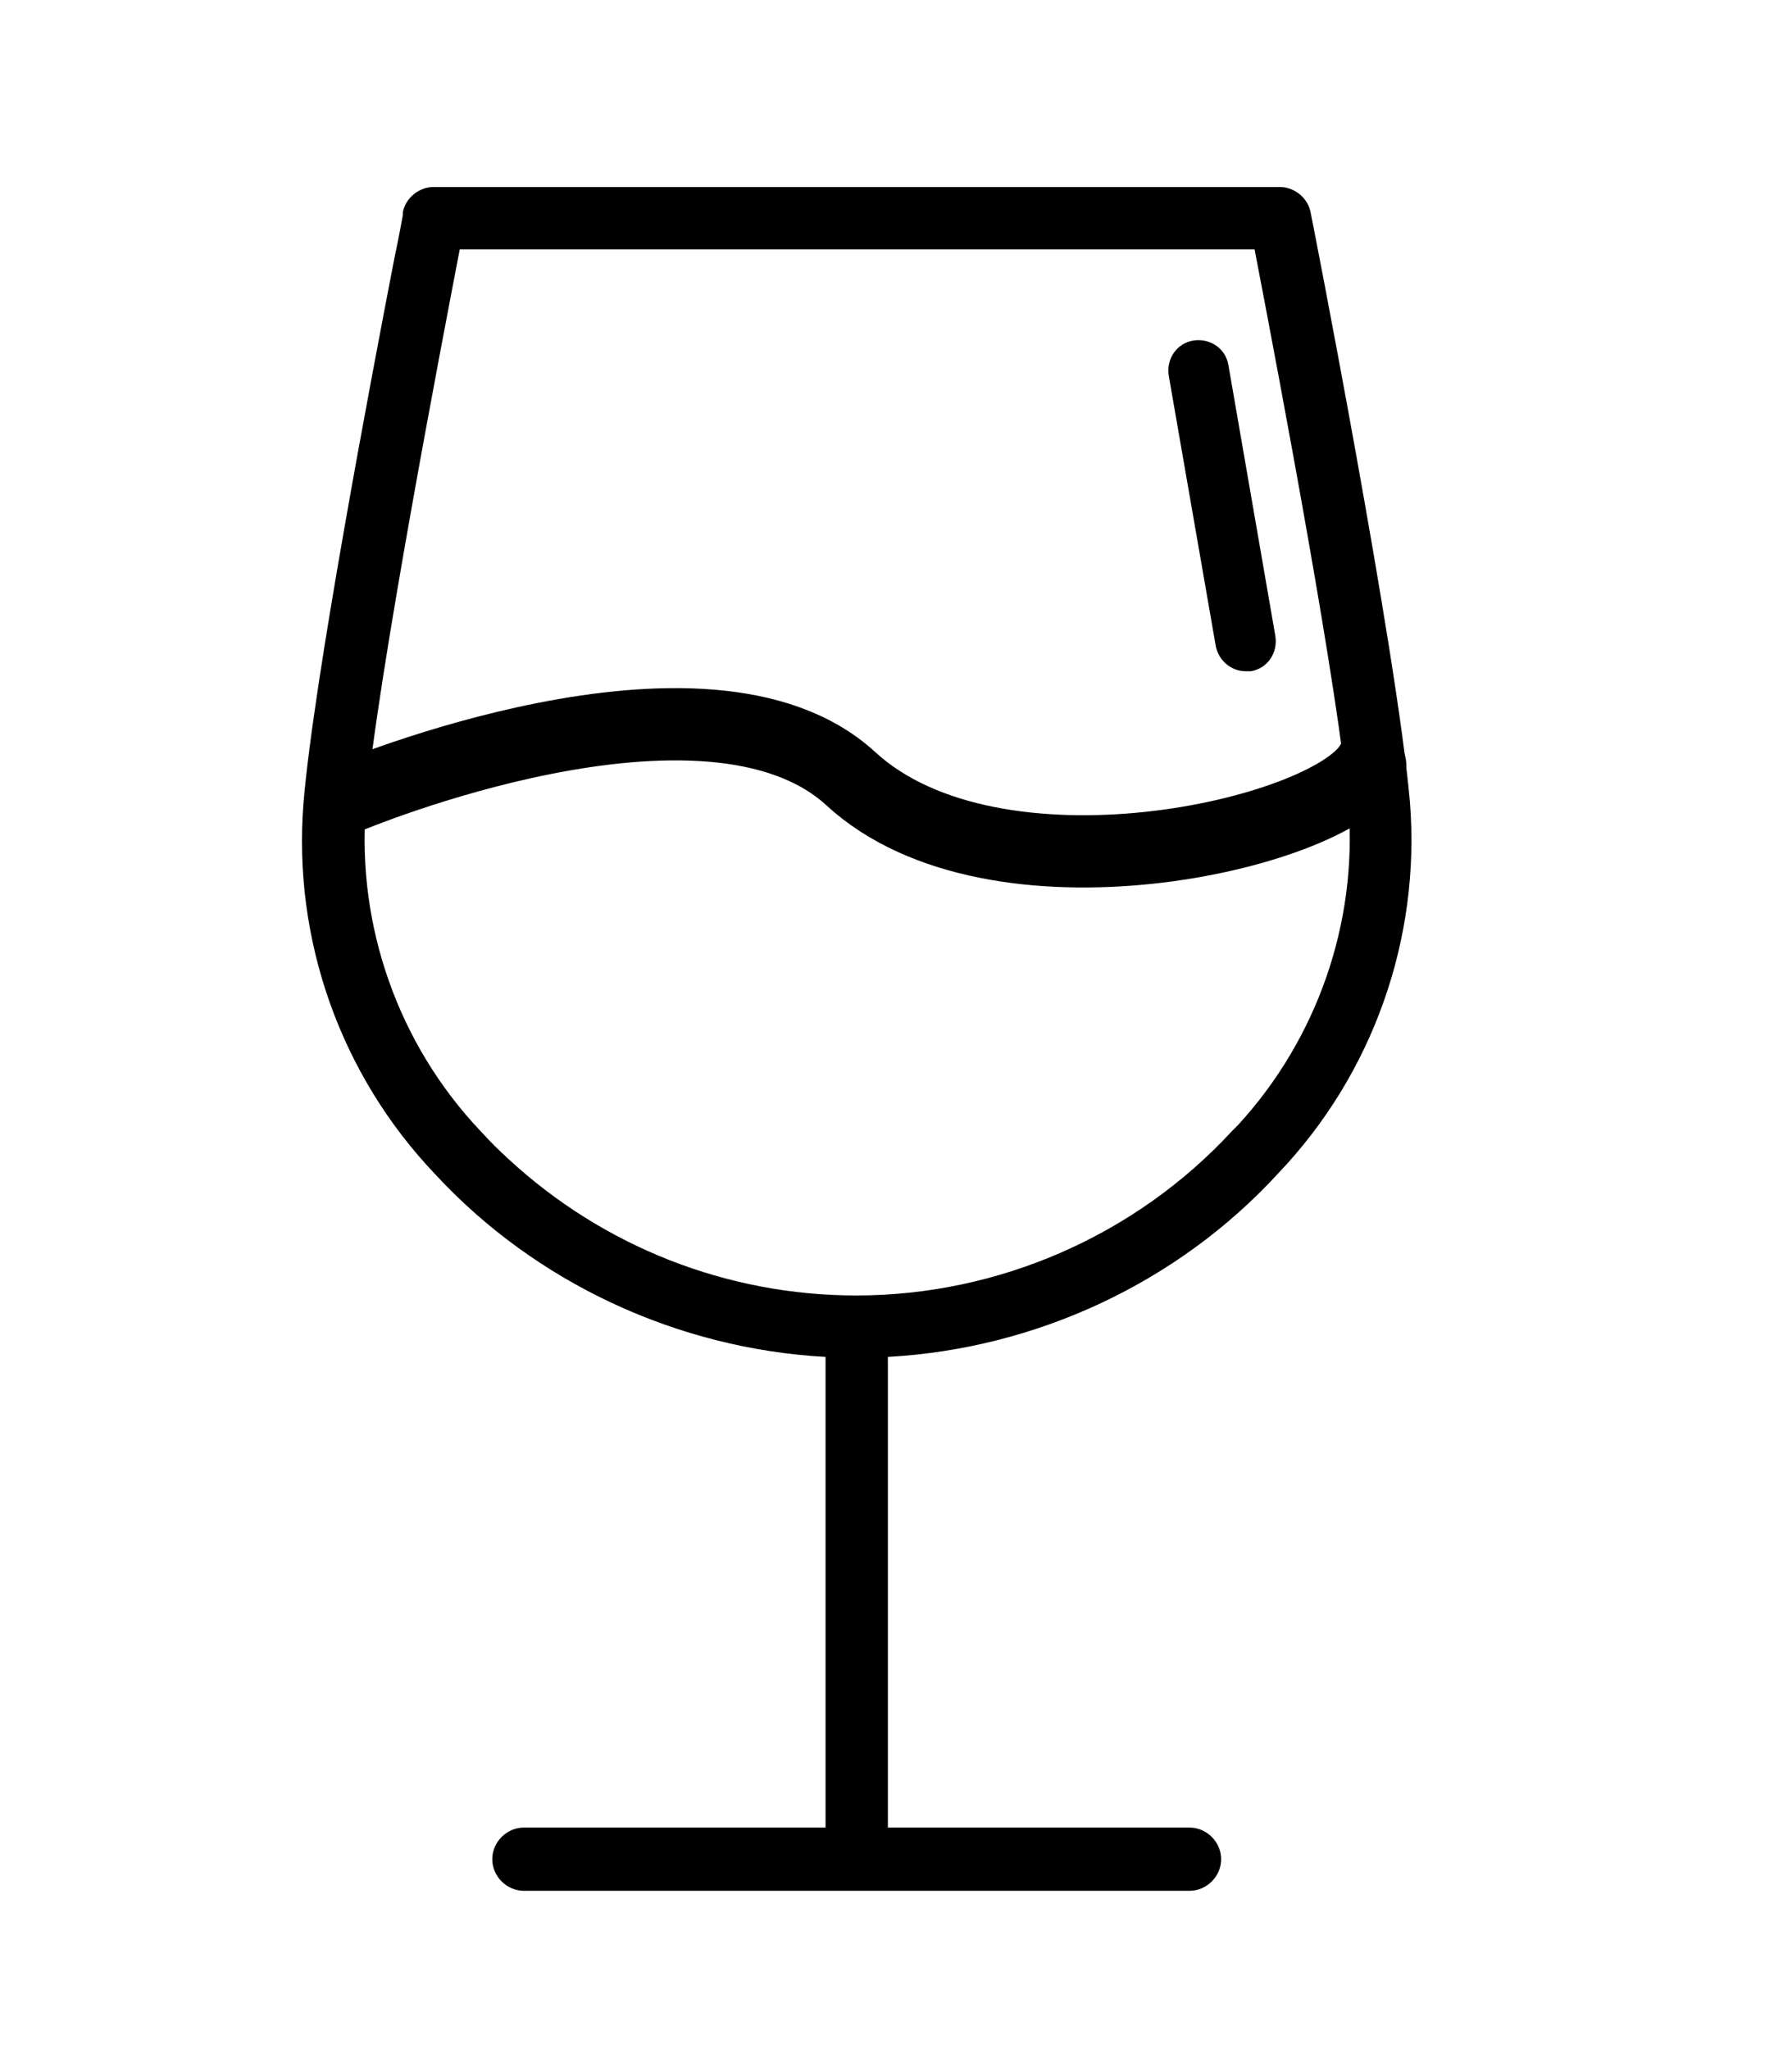 <?xml version="1.0" encoding="utf-8"?>
<!-- Generator: Adobe Illustrator 23.0.3, SVG Export Plug-In . SVG Version: 6.00 Build 0)  -->
<svg version="1.1" id="Calque_1" xmlns="http://www.w3.org/2000/svg" xmlns:xlink="http://www.w3.org/1999/xlink" x="0px" y="0px"
	 viewBox="0 0 198.4 226.8" style="enable-background:new 0 0 198.4 226.8;" xml:space="preserve">
<style type="text/css">
	.st0{fill:none;stroke:#000000;stroke-width:8;stroke-linecap:round;stroke-miterlimit:10;}
	.st1{fill:none;stroke:#000000;stroke-width:14.761;stroke-linecap:round;stroke-miterlimit:10;}
	.st2{fill:none;stroke:#000000;stroke-width:14.879;stroke-linecap:round;stroke-linejoin:round;stroke-miterlimit:10;}
	.st3{fill:none;stroke:#000000;stroke-width:14.879;stroke-linecap:round;stroke-miterlimit:10;}
	.st4{stroke:#000000;stroke-width:4;stroke-miterlimit:10;}
</style>
<title>winecheese</title>
<g>
	<path d="M156.1,88.8c-1.4-16.4-10.9-64.9-11-65.3c-0.3-1.6-1.8-2.8-3.4-2.8H48c-1.6,0-3.1,1.2-3.4,2.8v0.2v0.1
		c-0.1,0.5-0.4,2.3-0.9,4.6c-2.5,12.9-9,47.1-10.1,60.5C32.4,104,37.7,119,48.2,130c11.1,12,26.8,19.3,43.2,20.2v52.1H58
		c-1.9,0-3.5,1.6-3.5,3.5s1.6,3.5,3.5,3.5h73.7c1.9,0,3.5-1.6,3.5-3.5s-1.6-3.5-3.5-3.5H98.3v-52.1c16.4-0.9,32.1-8.2,43.2-20.3
		C152,118.9,157.3,103.9,156.1,88.8z M137.1,124.5L137.1,124.5l-0.7,0.7c-10.7,11.6-25.9,18.2-41.6,18.2c-14.3,0-28-5.4-38.5-15.1
		c-1.1-1-2.1-2-3.1-3.1c-9.1-9.6-13.7-22.7-12.7-35.8c1.2-14.1,8.7-52.9,10.4-61.8h88c3,15.6,9.3,49,10.4,61.7
		C150.3,102.2,145.8,115,137.1,124.5z"/>
	<path d="M134.6,71.5c0.3,1.6,1.7,2.8,3.3,2.8c0.2,0,0.4,0,0.6,0c1.8-0.3,3-2,2.7-3.9l-5.2-30c-0.3-1.8-2-3-3.9-2.7
		c-1.8,0.3-3,2-2.7,3.9L134.6,71.5z"/>
</g>
<path class="st0" d="M38.4,88.3c0,0,39.8-16.8,55.8-2.1s52.8,6.2,57.5-1.5"/>
<path class="st1" d="M539.1,80.3c0,0,20.7-13.6,30.5,1.8c9.8,15.3,29.5,9.6,31.5,2.5"/>
<path class="st2" d="M596.1,28.1h-25.5h-1.4h-25.5c0,0-22.6,116.1,25.9,120.6l0,0c0.1,0,0.2,0,0.2,0c0.1,0,0.2,0,0.2,0l0,0
	C618.7,144.2,596.1,28.1,596.1,28.1z"/>
<line class="st2" x1="570.1" y1="148.7" x2="570.1" y2="206.9"/>
<line class="st2" x1="544.1" y1="206.9" x2="596.6" y2="206.9"/>
<path class="st3" d="M588.8,42.7c0,0,2.4,16.7,2.8,25.8"/>
<circle cx="556.2" cy="99.8" r="2.2"/>
<circle cx="566.9" cy="112.6" r="2.2"/>
<circle cx="581.7" cy="119.9" r="2.2"/>
<circle cx="574.5" cy="99.4" r="2.2"/>
<circle cx="557.4" cy="87" r="2.2"/>
<circle cx="550.9" cy="111.3" r="2.2"/>
<circle cx="534.3" cy="93.3" r="2.2"/>
<circle cx="563.6" cy="130.8" r="2.2"/>
<circle cx="549.7" cy="126.4" r="2.2"/>
<circle cx="590.7" cy="106.4" r="2.2"/>
<circle cx="588" cy="121.9" r="2.2"/>
<circle cx="581.8" cy="110.8" r="2.2"/>
<circle cx="572.9" cy="132" r="2.2"/>
<circle cx="580" cy="139.7" r="2.2"/>
<circle cx="563.5" cy="144" r="2.2"/>
<circle cx="584.6" cy="95.6" r="2.2"/>
<path class="st2" d="M2878.2,106l3.3-2.9c3.6-3.2,4.8-8.3,2.9-12.7l-1.7-4.1c-2.4-5.7,0.3-12.2,6-14.6c0.4-0.2,0.8-0.3,1.3-0.4
	l4.2-1.2c4.6-1.3,7.8-5.3,8.1-10.1l0.2-4.4c0.3-5.9,5.2-10.6,11.1-10.6c0.7,0,1.3,0.1,2,0.2l4.3,0.8c4.7,0.8,9.5-1.4,11.8-5.6
	l2.1-3.9c3-5.4,9.7-7.4,15.1-4.4c0.4,0.2,0.8,0.5,1.2,0.8l3.6,2.6c3.9,2.8,9.1,2.8,13,0l3.6-2.5c5-3.6,12-2.5,15.6,2.5
	c0.3,0.4,0.5,0.8,0.8,1.2l2.1,3.9c2,3.6,5.7,5.9,9.8,5.9c0.6,0,1.2-0.1,1.8-0.2l4.2-0.7c0.6-0.1,1.3-0.2,1.9-0.2
	c6,0,10.9,4.7,11.1,10.6l0.2,4.4c0.2,4.8,3.5,8.9,8.1,10.2l4.2,1.2c5.9,1.7,9.4,7.8,7.7,13.8c-0.1,0.5-0.3,0.9-0.5,1.3l-1.7,4
	c-1.9,4.4-0.7,9.6,2.9,12.7l3.3,2.9c4.6,4.1,5.1,11.2,1,15.8c-0.3,0.3-0.6,0.7-1,1l-3.3,2.9c-3.6,3.2-4.8,8.3-2.9,12.7l1.7,4.1
	c2.4,5.7-0.3,12.2-6,14.6c-0.4,0.2-0.8,0.3-1.3,0.4l-4.2,1.2c-4.6,1.2-7.9,5.2-8.3,10l-0.2,4.4c-0.3,5.9-5.2,10.6-11.1,10.6
	c-0.7,0-1.3-0.1-2-0.2l-4.3-0.7c-4.7-0.8-9.5,1.4-11.8,5.6l-2.1,3.8c-3,5.4-9.7,7.4-15.1,4.4c-0.4-0.2-0.8-0.5-1.2-0.8l-3.6-2.6
	c-3.9-2.8-9.1-2.8-13,0l-3.6,2.5c-5,3.6-12,2.5-15.6-2.5c-0.3-0.4-0.6-0.8-0.8-1.3l-2.1-3.9c-2.3-4.2-7-6.5-11.7-5.7l-4.1,0.7
	c-0.6,0.1-1.3,0.2-1.9,0.2c-6,0-10.9-4.7-11.1-10.6l-0.2-4.4c-0.2-4.8-3.5-8.9-8.1-10.2l-4.2-1.2c-5.9-1.7-9.4-7.8-7.7-13.8
	c0.1-0.5,0.3-0.9,0.5-1.3l1.7-4c1.9-4.4,0.7-9.6-2.9-12.7l-3.3-2.9c-4.6-4.2-4.9-11.2-0.7-15.8
	C2877.6,106.6,2877.9,106.3,2878.2,106z"/>
<path class="st2" d="M936.1,106l3.3-2.9c3.6-3.2,4.8-8.3,2.9-12.7l-1.7-4.1c-2.4-5.7,0.3-12.2,6-14.6c0.4-0.2,0.8-0.3,1.3-0.4
	l4.2-1.2c4.6-1.3,7.8-5.3,8.1-10.1l0.2-4.4c0.3-5.9,5.2-10.6,11.1-10.6c0.7,0,1.3,0.1,2,0.2L978,46c4.7,0.8,9.5-1.4,11.8-5.6
	l2.1-3.9c3-5.4,9.7-7.4,15.1-4.4c0.4,0.2,0.8,0.5,1.2,0.8l3.6,2.6c3.9,2.8,9.1,2.8,13,0l3.6-2.5c5-3.6,12-2.5,15.6,2.5
	c0.3,0.4,0.5,0.8,0.8,1.2l2.1,3.9c2,3.6,5.7,5.9,9.8,5.9c0.6,0,1.2-0.1,1.8-0.2l4.2-0.7c0.6-0.1,1.3-0.2,1.9-0.2
	c6,0,10.9,4.7,11.1,10.6l0.2,4.4c0.2,4.8,3.5,8.9,8.1,10.2l4.2,1.2c5.9,1.7,9.4,7.8,7.7,13.8c-0.1,0.5-0.3,0.9-0.5,1.3l-1.7,4
	c-1.9,4.4-0.7,9.6,2.9,12.7l3.3,2.9c4.6,4.1,5.1,11.2,1,15.8c-0.3,0.3-0.6,0.7-1,1l-3.3,2.9c-3.6,3.2-4.8,8.3-2.9,12.7l1.7,4.1
	c2.4,5.7-0.3,12.2-6,14.6c-0.4,0.2-0.8,0.3-1.3,0.4l-4.2,1.2c-4.6,1.2-7.9,5.2-8.3,10l-0.2,4.4c-0.3,5.9-5.2,10.6-11.1,10.6
	c-0.7,0-1.3-0.1-2-0.2l-4.3-0.7c-4.7-0.8-9.5,1.4-11.8,5.6l-2.1,3.8c-3,5.4-9.7,7.4-15.1,4.4c-0.4-0.2-0.8-0.5-1.2-0.8l-3.6-2.6
	c-3.9-2.8-9.1-2.8-13,0l-3.6,2.5c-5,3.6-12,2.5-15.6-2.5c-0.3-0.4-0.6-0.8-0.8-1.3l-2.1-3.9c-2.3-4.2-7-6.5-11.7-5.7l-4.1,0.7
	c-0.6,0.1-1.3,0.2-1.9,0.2c-6,0-10.9-4.7-11.1-10.6l-0.2-4.4c-0.2-4.8-3.5-8.9-8.1-10.2l-4.2-1.2c-5.9-1.7-9.4-7.8-7.7-13.8
	c0.1-0.5,0.3-0.9,0.5-1.3l1.7-4c1.9-4.4,0.7-9.6-2.9-12.7l-3.3-2.9c-4.6-4.2-4.9-11.2-0.7-15.8C935.5,106.6,935.8,106.3,936.1,106z"
	/>
<g>
	<path d="M996.3,114.2c-10.4,0-16.3-8.5-16.3-17.7s6-17.7,16.5-17.7c10.6,0,16.3,8.5,16.3,17.7S1006.9,114.2,996.3,114.2z
		 M993.4,149.6l-6.7-5.6l53.8-65.7l6.7,5.6L993.4,149.6z M996.4,87.6c-3.2,0-5.1,3.3-5.1,9s1.8,9,5.1,9s5.2-3.3,5.2-9
		S999.8,87.6,996.4,87.6z M1037.5,148.9c-10.6,0-16.3-8.5-16.3-17.7c0-9.1,6-17.7,16.5-17.7c10.6,0,16.3,8.6,16.3,17.7
		C1054,140.4,1048.1,148.9,1037.5,148.9z M1037.6,122.3c-3.3,0-5.2,3.3-5.2,9c0,5.6,1.8,9.1,5.2,9.1c3.2,0,5.1-3.4,5.1-9.1
		C1042.7,125.6,1040.8,122.3,1037.6,122.3z"/>
</g>
<path class="st4" d="M1510.1,191.4h-26.9v-9.2l21.2-21.2c5.2,4.5,11.7,6.8,18.3,6.8c7.5,0,15.1-2.9,21-8.8
	c15.3-15.3,14.5-51.1,14.5-52.6c0-1-0.9-1.9-1.9-1.9c-1.5,0-37.8-0.3-52.6,14.5c-5.5,5.5-8.6,12.8-8.8,20.4
	c-0.1,7,2.3,13.6,6.8,18.8l-18.5,18.5v-59.3c14.7-1,26.4-13.7,26.4-29.2c0-21.7-25.8-46.4-26.9-47.4c-0.8-0.7-1.9-0.7-2.7,0
	c-1.1,1.1-26.9,26.6-27,47.4c0,7.8,2.9,15.1,8.3,20.7c4.9,5.1,11.2,8,18.1,8.5v59.3l-18.5-18.5c4.5-5.2,6.9-11.8,6.8-18.8
	c-0.1-7.7-3.3-14.9-8.8-20.4c-14.7-14.7-51-14.5-52.6-14.5c-1,0-1.9,0.8-1.9,1.9c0,1.5-0.9,37.2,14.5,52.6c5.8,5.8,13.4,8.8,21,8.8
	c6.6,0,13.1-2.3,18.3-6.8l21.3,21.2v9.2h-27c-1.1,0-1.9,0.9-1.9,1.9c0,1.1,0.9,1.9,1.9,1.9h57.8c1.1,0,1.9-0.9,1.9-1.9
	C1512,192.3,1511.1,191.4,1510.1,191.4z M1507.1,158.3l5.7-5.7l30.6,0.8c-0.8,1.1-1.6,2-2.5,2.9
	C1531.5,165.7,1516.7,166.4,1507.1,158.3z M1552,131.7l-17.8-0.5l20.1-20.1C1554.1,115.9,1553.6,123.7,1552,131.7z M1545.9,149.5
	l-29.3-0.8l13.7-13.7l20.7,0.5C1549.9,140.5,1548.2,145.3,1545.9,149.5z M1531.4,128.5l-0.5-17.6c8-1.6,15.7-2.2,20.5-2.4
	L1531.4,128.5z M1527.6,132.3l-13.7,13.7l-0.7-29.1c4.2-2.2,9-3.9,13.9-5.1L1527.6,132.3z M1498.7,139.5c0.1-6.7,2.8-13,7.6-17.8
	c0.9-0.9,1.9-1.7,3-2.5l0.8,30.5l-5.7,5.7C1500.6,151.1,1498.6,145.5,1498.7,139.5z M1464.4,66.6l14.9,14.1v19.4L1458.2,80
	C1459.5,75.5,1461.8,70.9,1464.4,66.6z M1504.4,80l-21.2,20.2V80.8l15-14.3C1500.8,70.8,1503.1,75.4,1504.4,80z M1479.3,75.4
	l-12.8-12.1c4.5-6.8,9.6-12.7,12.8-16.2V75.4z M1483.2,113.5v-8.1l22.2-21.1c0.2,1.3,0.3,2.6,0.3,3.9
	C1505.7,101.6,1495.7,112.5,1483.2,113.5z M1496.1,63.1l-12.9,12.3V47C1486.4,50.4,1491.6,56.3,1496.1,63.1z M1464,106.2
	c-4.6-4.8-7.2-11.2-7.2-18c0-1.3,0.1-2.5,0.3-3.8l22.1,21v8.1C1473.5,113.1,1468.1,110.5,1464,106.2z M1463.6,139.5
	c0.1,6-1.9,11.6-5.6,16l-5.7-5.7l0.8-30.5c1.1,0.8,2.1,1.6,3,2.5C1460.8,126.6,1463.5,132.9,1463.6,139.5z M1411.3,135.6l20.7-0.5
	l13.7,13.7l-29.3,0.8C1414.2,145.3,1412.5,140.5,1411.3,135.6z M1411,108.5c4.8,0.2,12.5,0.8,20.5,2.4l-0.5,17.6L1411,108.5z
	 M1408.2,111.2l20.1,20.1l-17.8,0.5C1408.8,123.7,1408.3,115.9,1408.2,111.2z M1434.8,132.3l0.5-20.5c4.9,1.2,9.8,2.9,13.9,5.1
	l-0.8,29.1L1434.8,132.3z M1421.5,156.3c-0.9-0.9-1.7-1.9-2.5-2.9l30.6-0.8l5.7,5.7C1445.6,166.4,1430.9,165.7,1421.5,156.3z"/>
<path class="st2" d="M1860.4,106l3.3-2.9c3.6-3.2,4.8-8.3,2.9-12.7l-1.7-4.1c-2.4-5.7,0.3-12.2,6-14.6c0.4-0.2,0.8-0.3,1.3-0.4
	l4.2-1.2c4.6-1.3,7.8-5.3,8.1-10.1l0.2-4.4c0.3-5.9,5.2-10.6,11.1-10.6c0.7,0,1.3,0.1,2,0.2l4.3,0.8c4.7,0.8,9.5-1.4,11.8-5.6
	l2.1-3.9c3-5.4,9.7-7.4,15.1-4.4c0.4,0.2,0.8,0.5,1.2,0.8l3.6,2.6c3.9,2.8,9.1,2.8,13,0l3.6-2.5c5-3.6,12-2.5,15.6,2.5
	c0.3,0.4,0.5,0.8,0.8,1.2l2.1,3.9c2,3.6,5.7,5.9,9.8,5.9c0.6,0,1.2-0.1,1.8-0.2l4.2-0.7c0.6-0.1,1.3-0.2,1.9-0.2
	c6,0,10.9,4.7,11.1,10.6l0.2,4.4c0.2,4.8,3.5,8.9,8.1,10.2l4.2,1.2c5.9,1.7,9.4,7.8,7.7,13.8c-0.1,0.5-0.3,0.9-0.5,1.3l-1.7,4
	c-1.9,4.4-0.7,9.6,2.9,12.7l3.3,2.9c4.6,4.1,5.1,11.2,1,15.8c-0.3,0.3-0.6,0.7-1,1l-3.3,2.9c-3.6,3.2-4.8,8.3-2.9,12.7l1.7,4.1
	c2.4,5.7-0.3,12.2-6,14.6c-0.4,0.2-0.8,0.3-1.3,0.4l-4.2,1.2c-4.6,1.2-7.9,5.2-8.3,10l-0.2,4.4c-0.3,5.9-5.2,10.6-11.1,10.6
	c-0.7,0-1.3-0.1-2-0.2l-4.3-0.7c-4.7-0.8-9.5,1.4-11.8,5.6l-2.1,3.8c-3,5.4-9.7,7.4-15.1,4.4c-0.4-0.2-0.8-0.5-1.2-0.8l-3.6-2.6
	c-3.9-2.8-9.1-2.8-13,0l-3.6,2.5c-5,3.6-12,2.5-15.6-2.5c-0.3-0.4-0.6-0.8-0.8-1.3l-2.1-3.9c-2.3-4.2-7-6.5-11.7-5.7l-4.1,0.7
	c-0.6,0.1-1.3,0.2-1.9,0.2c-6,0-10.9-4.7-11.1-10.6l-0.2-4.4c-0.2-4.8-3.5-8.9-8.1-10.2l-4.2-1.2c-5.9-1.7-9.4-7.8-7.7-13.8
	c0.1-0.5,0.3-0.9,0.5-1.3l1.7-4c1.9-4.4,0.7-9.6-2.9-12.7l-3.3-2.9c-4.6-4.2-4.9-11.2-0.7-15.8C1859.7,106.6,1860,106.3,1860.4,106z
	"/>
<g>
	<path d="M1918.3,130.5l-18.9-17v16.4h-7.3V98.2l1-0.2l18.7,16.9V98.6h7.3v31.8L1918.3,130.5z"/>
	<path d="M1925.9,129.9V98.6h19.9v6.7h-12.6v5.6h11.5v6.3h-11.5v6.1h12.6v6.6H1925.9z"/>
	<path d="M1981.2,130.5l-1,0.1l-9.6-18.8l-9.5,18.8l-0.9-0.1l-11.4-31.9h8.3l5,16.5l8.2-16.7h0.8l8.2,16.6l5-16.3h8.2L1981.2,130.5z
		"/>
</g>
<path d="M2519.9,79.8l-5.3,5.3c25.4,33.9,18.6,81.9-15.3,107.3c-11.8,8.9-26,14.2-40.8,15.2c-1.7,0.1-3.5,0.2-5.2,0.2
	c-21.7,0-42.4-9.1-56.9-25.3c-1.7-2-1.5-5,0.5-6.7c1.9-1.7,4.8-1.5,6.6,0.3c24.9,27.5,67.3,29.7,94.9,4.8
	c26.9-24.3,29.7-65.5,6.3-93.2c-1.6-1.9-1.5-4.7,0.3-6.4l8.3-8.3c1.2-1.4,1.1-3.5-0.2-4.8c-1.3-1.2-3.2-1.2-4.5,0l-8.6,8.6
	c-1.7,1.7-4.3,1.9-6.2,0.4c-9.5-7.2-20.8-11.6-32.7-13c-2.4-0.3-4.2-2.3-4.2-4.7V44.3c0-2.6,2.1-4.8,4.7-4.8h0.1h4.4
	c1.9,0,3.4-1.5,3.4-3.4s-1.5-3.4-3.4-3.4h-25c-1.9,0-3.4,1.5-3.4,3.4s1.5,3.4,3.4,3.4h4.4c2.6,0,4.8,2.1,4.8,4.8v15.4
	c0,2.4-1.8,4.4-4.2,4.7c-15.4,1.8-29.7,8.8-40.5,19.8c-1.8,1.9-4.9,1.9-6.7,0.1c-1.9-1.8-1.9-4.9-0.1-6.7c11.3-11.6,26-19.3,42-22
	V49c-7.1-0.6-12.3-6.9-11.7-14c0.6-6.3,5.7-11.3,12.1-11.7h25c7.1,0.4,12.5,6.5,12.1,13.6c-0.4,6.4-5.3,11.5-11.7,12.1v6.4
	c10.6,1.8,20.8,5.8,29.7,11.8l5.7-5.7c5-5,13.2-5,18.2,0C2524.9,66.5,2524.9,74.7,2519.9,79.8L2519.9,79.8L2519.9,79.8z M2364,106.7
	c0,2.6,2.1,4.8,4.8,4.8h33c2.6,0,4.8-2.1,4.8-4.8s-2.1-4.8-4.8-4.8h-33C2366.1,102,2364,104.1,2364,106.7L2364,106.7z M2418,129.8
	c0-2.6-2.1-4.8-4.8-4.8h-33c-2.6,0-4.8,2.1-4.8,4.8c0,2.7,2.1,4.8,4.8,4.8h33C2415.9,134.5,2418,132.4,2418,129.8z M2368.7,157.6h33
	c2.6,0,4.8-2.1,4.8-4.8c0-2.6-2.1-4.8-4.8-4.8h-33c-2.6,0-4.8,2.1-4.8,4.8C2364,155.5,2366.1,157.6,2368.7,157.6z M2479.7,111.4
	l-12.2,12.2c4.1,7.9,1.1,17.6-6.7,21.7c-7.9,4.1-17.6,1.1-21.7-6.7c-4.1-7.9-1.1-17.6,6.7-21.7c4.7-2.5,10.3-2.5,15,0l12.2-12.2
	c1.9-1.9,4.9-1.9,6.7,0C2481.6,106.5,2481.6,109.6,2479.7,111.4z M2459.8,131.1c0-3.6-2.9-6.5-6.5-6.5s-6.5,2.9-6.5,6.5
	c0,3.6,2.9,6.5,6.5,6.5C2456.9,137.6,2459.8,134.7,2459.8,131.1z M2453.3,187.7c31.3,0,56.6-25.3,56.7-56.5s-25.3-56.6-56.5-56.7
	c-15,0-29.5,5.9-40.1,16.6c-1.9,1.9-1.9,4.9,0,6.7c1.9,1.9,4.9,1.9,6.7,0c18.4-18.4,48.2-18.4,66.6-0.1s18.4,48.2,0.1,66.6
	c-18.4,18.4-48.2,18.4-66.6,0.1c0,0,0,0-0.1-0.1c-1.9-1.9-4.9-1.9-6.7,0s-1.9,4.9,0,6.7C2424,181.7,2438.3,187.7,2453.3,187.7z"/>
<g>
	<path d="M2916.4,129.9V98.8h19.7v6.6h-12.5v5.6h11.4v6.3h-11.4v6.1h12.5v6.6h-19.7V129.9z"/>
	<path d="M2968.3,130.5l-18.7-16.8v16.2h-7.2V98.4l1-0.2l18.5,16.7V98.8h7.2v31.5L2968.3,130.5z"/>
	<path d="M2985.4,130.2c-3.6,0-5.7-0.2-9.5-0.5V99.1c3.6-0.4,6.1-0.5,9.2-0.5c12.9,0,18.9,6.7,18.9,15.5
		C3004,123.3,2998.2,130.2,2985.4,130.2z M2986,105.1c-1.2,0-1.9,0-3,0.2v18.3c1.3,0.1,1.9,0.2,3.4,0.2c6.8,0,9.8-3.8,9.8-9.6
		C2996.3,108.5,2992.7,105.1,2986,105.1z"/>
</g>
</svg>

